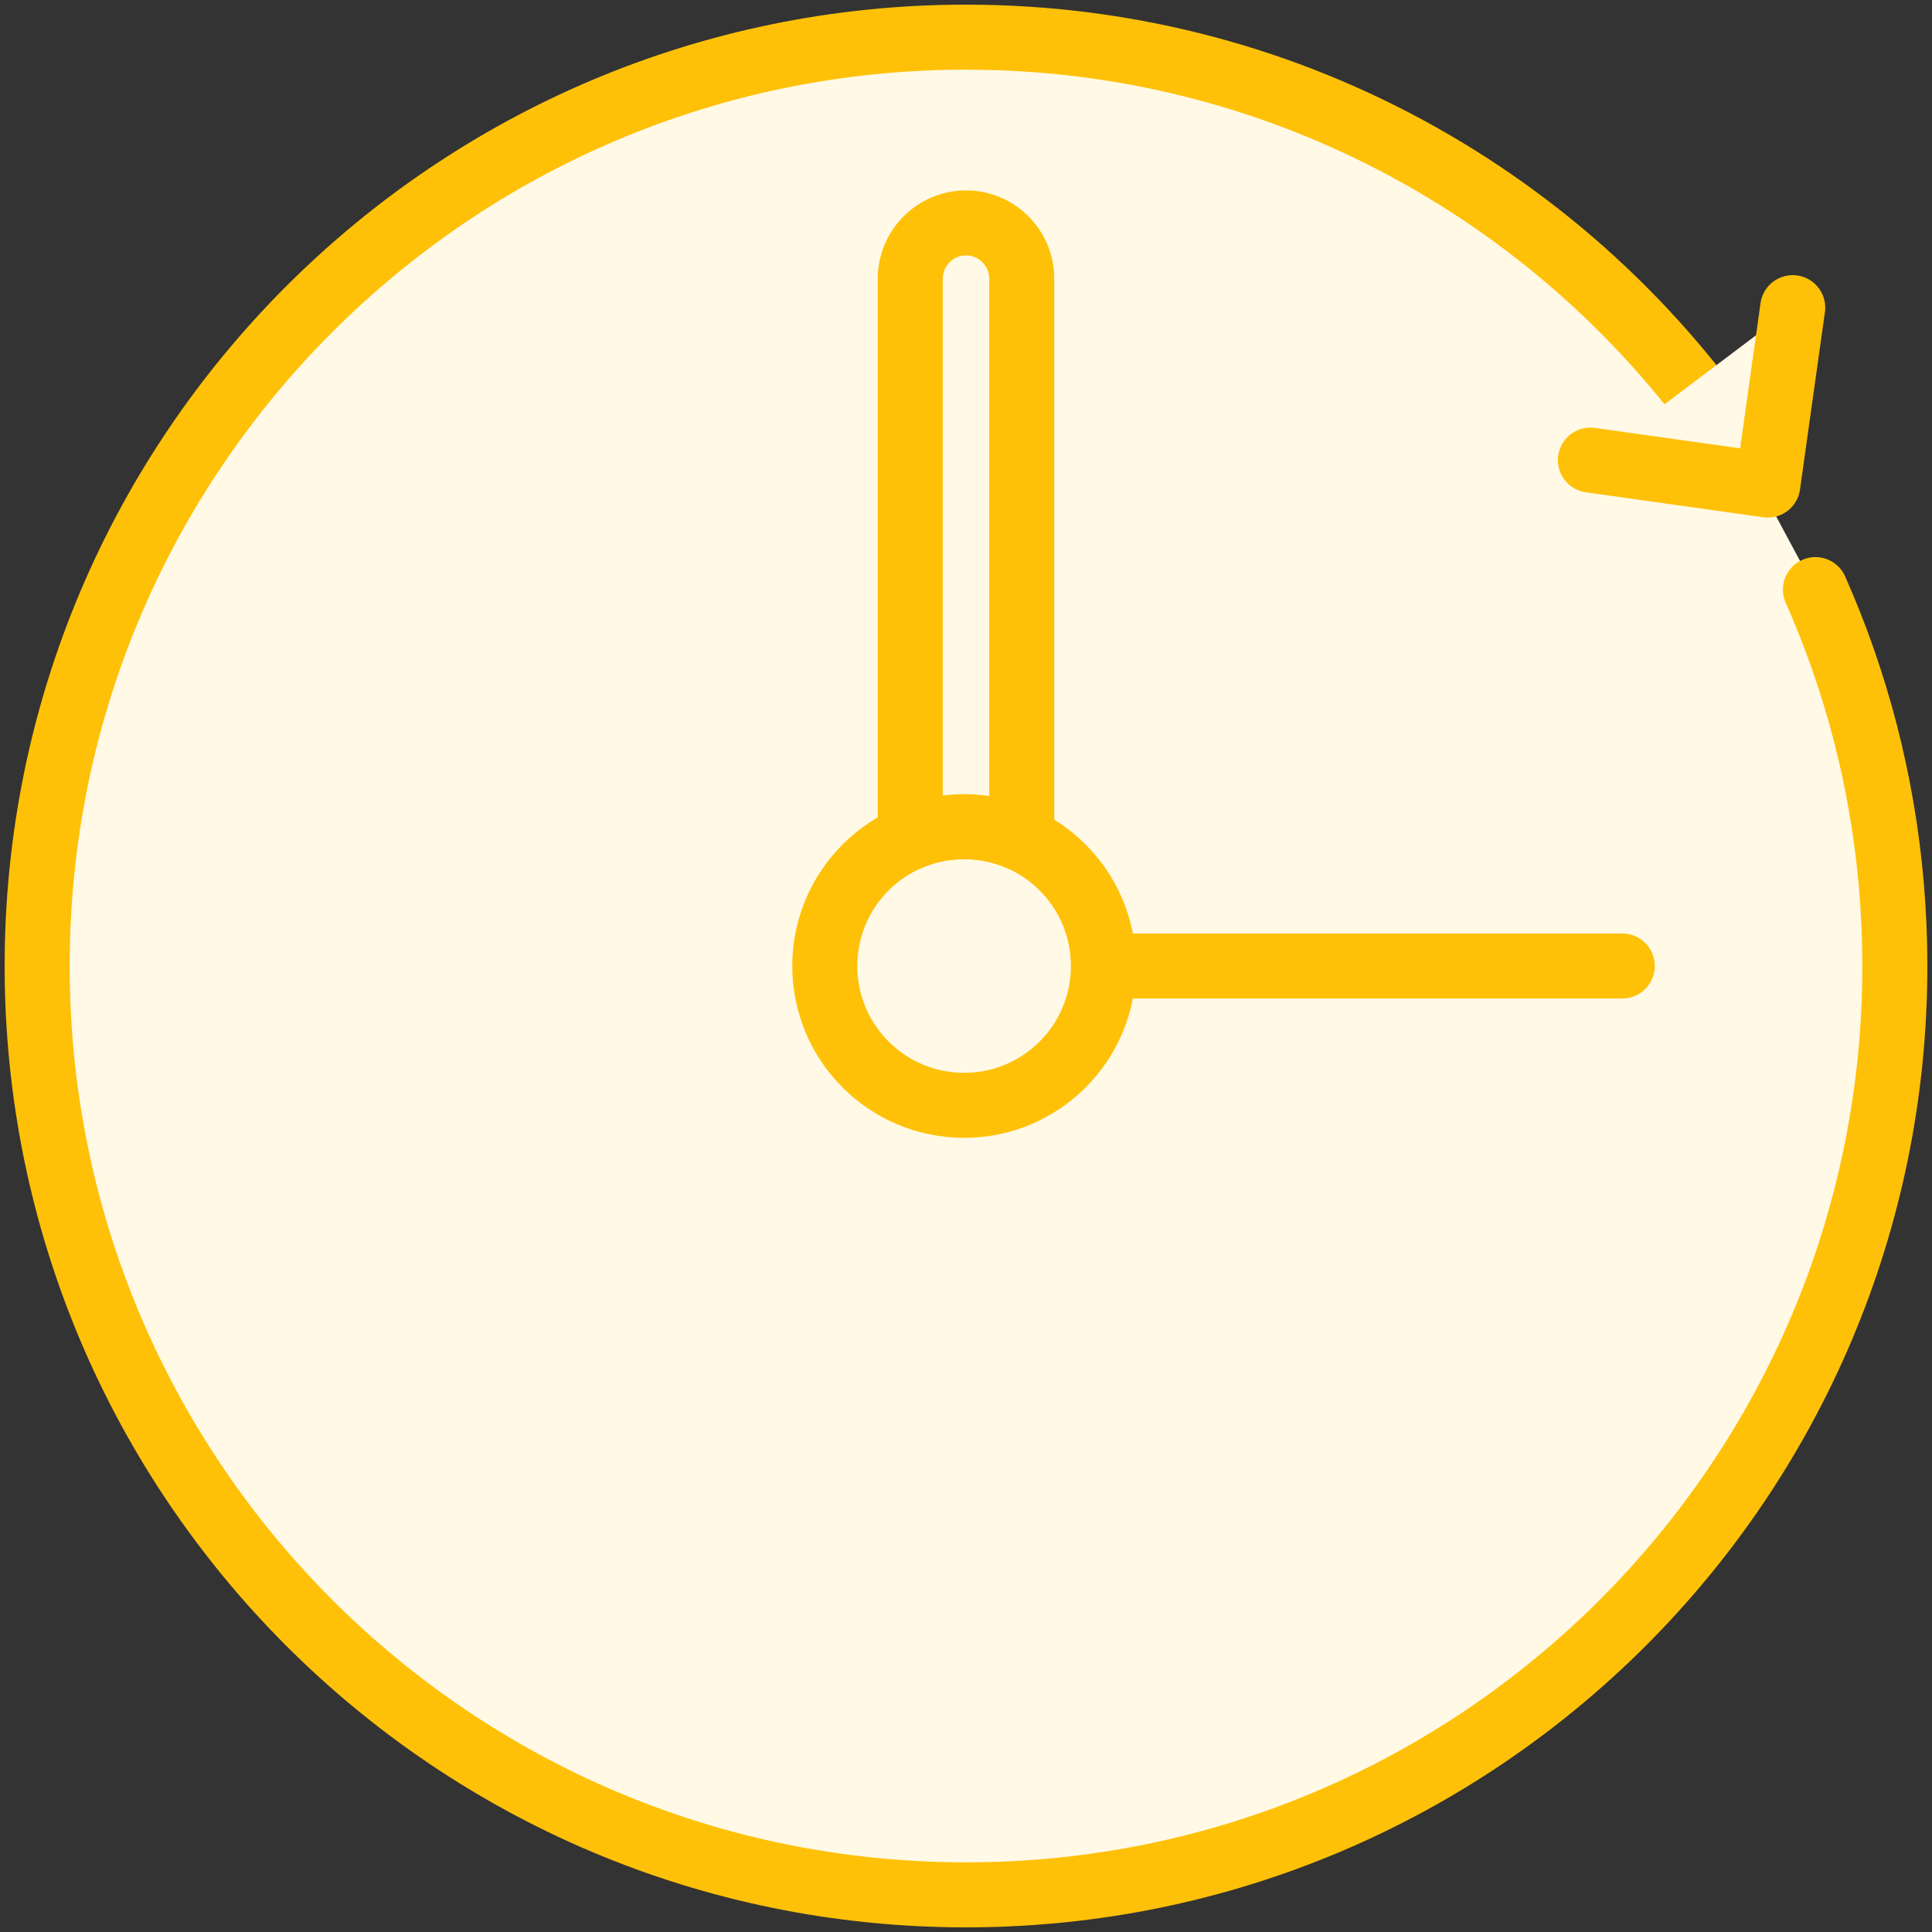 <?xml version="1.0" encoding="UTF-8"?>
<svg width="104px" height="104px" viewBox="0 0 104 104" version="1.1" xmlns="http://www.w3.org/2000/svg" xmlns:xlink="http://www.w3.org/1999/xlink">
    <rect x="0" y="0" width="104" height="104" fill="#333333" stroke="none"/>
    <!-- Generator: Sketch 46.2 (44496) - http://www.bohemiancoding.com/sketch -->
    <title>office-40</title>
    <desc>Created with Sketch.</desc>
    <defs></defs>
    <g id="ALL" stroke="none" stroke-width="1" fill="none" fill-rule="evenodd" stroke-linecap="round" stroke-linejoin="round">
        <g id="Primary" transform="translate(-1797, -16002)" stroke="#FFC107" stroke-width="3.5" fill="#FFF9E6">
            <g id="Group-15" transform="translate(200, 200)">
                <g id="office-40" transform="translate(1599, 15804)">
                    <path d="M92.209,23.186 C83.336,9.247 67.748,0 50,0 C22.386,0 0,22.386 0,50 C0,77.614 22.386,100 50,100 L50,100 C77.614,100 100,77.614 100,50 C100,44.213 99.017,38.656 97.208,33.486 C96.763,32.213 96.268,30.963 95.725,29.739" id="Layer-1"></path>
                    <circle id="Layer-2" cx="49.898" cy="50" r="7.5"></circle>
                    <path d="M53,43.17 L53,13.007 C53,11.342 51.657,10 50,10 C48.347,10 47,11.346 47,13.007 L47,43.08 C47.891,42.706 48.87,42.5 49.898,42.5 C51.004,42.5 52.055,42.74 53,43.17 Z" id="Layer-3"></path>
                    <path d="M57.488,50 L85.328,50" id="Layer-4"></path>
                    <polyline id="Layer-5" points="83.611 22.768 93.161 24.111 94.503 14.561"></polyline>
                </g>
            </g>
        </g>
    </g>
</svg>